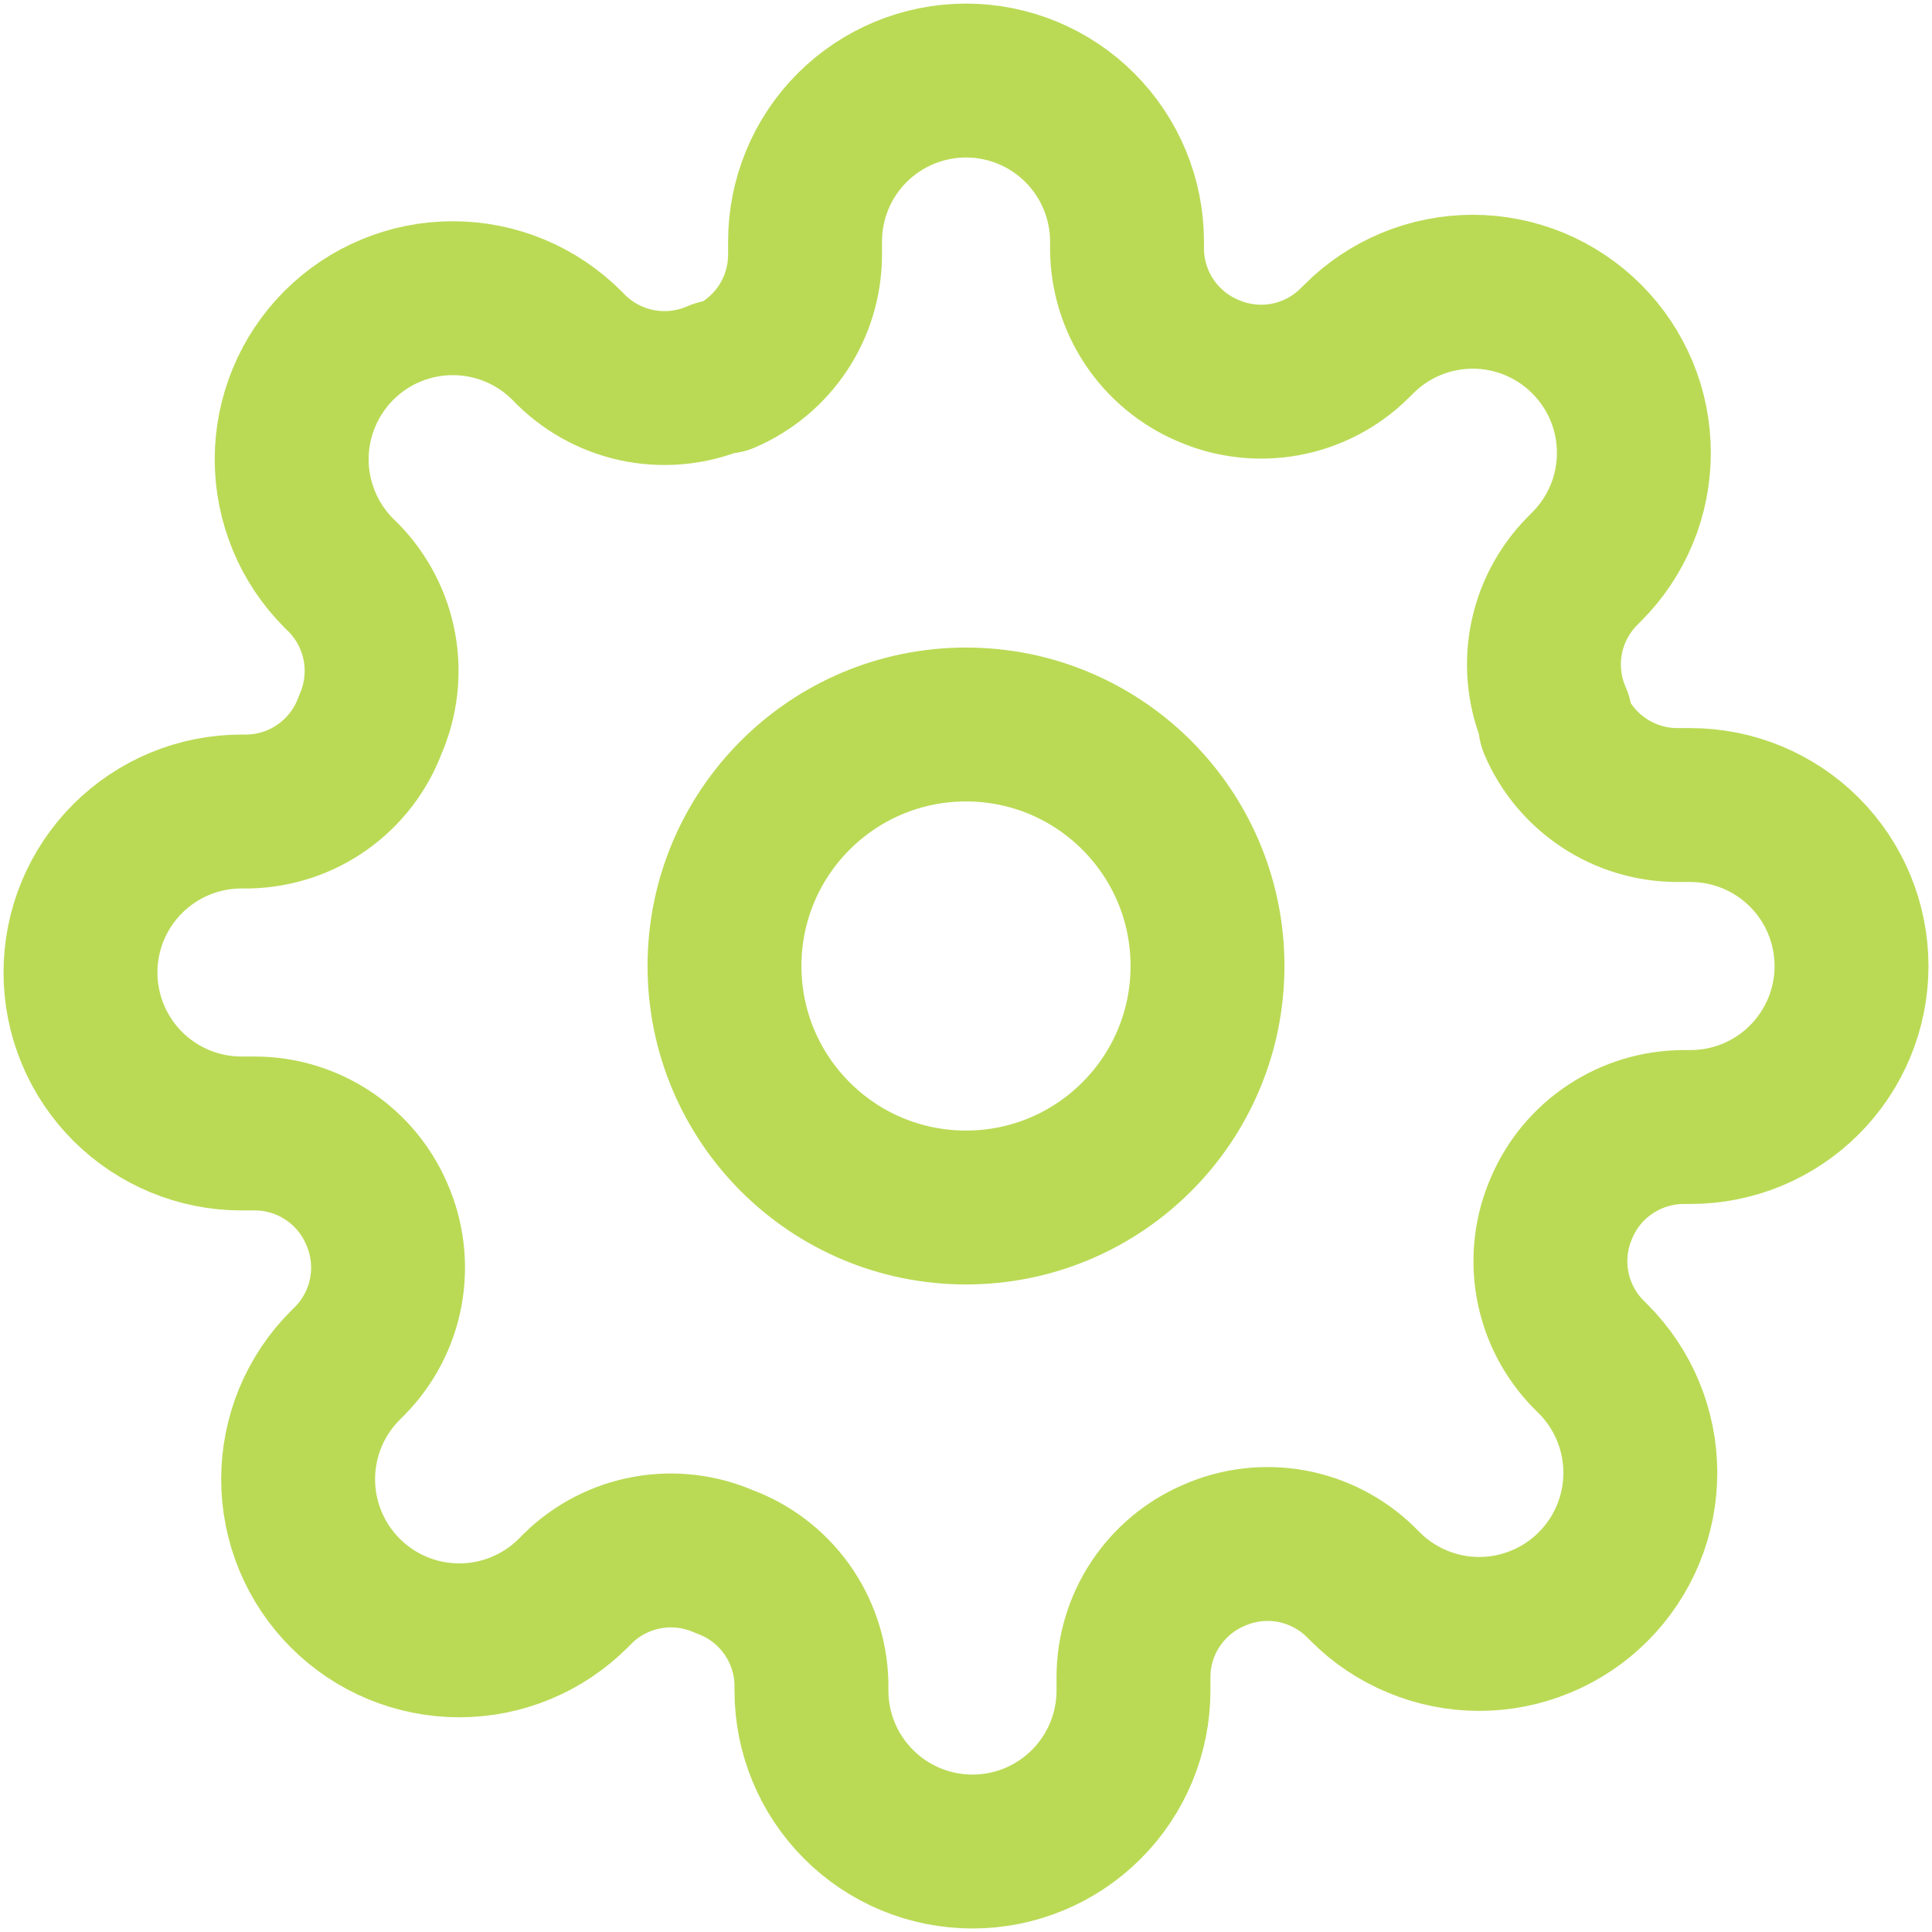 <?xml version="1.0" encoding="UTF-8" standalone="no"?><svg width='29' height='29' viewBox='0 0 29 29' fill='none' xmlns='http://www.w3.org/2000/svg'>
<g clip-path='url(#clip0_1109_8493)'>
<path d='M14.5 18.125C16.502 18.125 18.125 16.502 18.125 14.5C18.125 12.498 16.502 10.875 14.5 10.875C12.498 10.875 10.875 12.498 10.875 14.5C10.875 16.502 12.498 18.125 14.5 18.125Z' stroke='rgb(186, 218, 85)' stroke-width='2.31' stroke-linecap='round' stroke-linejoin='round'/>
<path d='M23.442 18.126C23.281 18.49 23.233 18.894 23.304 19.286C23.375 19.678 23.562 20.04 23.841 20.325L23.913 20.397C24.138 20.622 24.316 20.888 24.438 21.182C24.559 21.475 24.622 21.79 24.622 22.107C24.622 22.425 24.559 22.739 24.438 23.032C24.316 23.326 24.138 23.593 23.913 23.817C23.689 24.042 23.422 24.22 23.129 24.341C22.835 24.463 22.521 24.526 22.203 24.526C21.886 24.526 21.571 24.463 21.278 24.341C20.985 24.22 20.718 24.042 20.494 23.817L20.421 23.744C20.136 23.466 19.774 23.279 19.383 23.208C18.991 23.137 18.586 23.185 18.222 23.346C17.864 23.499 17.56 23.753 17.345 24.077C17.13 24.401 17.015 24.781 17.014 25.17V25.376C17.014 26.017 16.759 26.631 16.306 27.084C15.852 27.538 15.238 27.792 14.597 27.792C13.956 27.792 13.341 27.538 12.888 27.084C12.435 26.631 12.18 26.017 12.18 25.376V25.267C12.171 24.867 12.041 24.479 11.809 24.154C11.576 23.828 11.251 23.58 10.875 23.442C10.511 23.282 10.106 23.233 9.714 23.305C9.322 23.376 8.961 23.562 8.676 23.841L8.604 23.914C8.379 24.138 8.113 24.317 7.819 24.438C7.526 24.56 7.211 24.622 6.894 24.622C6.576 24.622 6.262 24.56 5.968 24.438C5.675 24.317 5.408 24.138 5.184 23.914C4.959 23.689 4.781 23.423 4.659 23.129C4.538 22.836 4.475 22.521 4.475 22.204C4.475 21.886 4.538 21.572 4.659 21.278C4.781 20.985 4.959 20.718 5.184 20.494L5.256 20.422C5.535 20.137 5.722 19.775 5.793 19.383C5.864 18.991 5.816 18.587 5.655 18.222C5.502 17.865 5.248 17.56 4.923 17.345C4.599 17.131 4.219 17.015 3.831 17.014H3.625C2.984 17.014 2.37 16.759 1.916 16.306C1.463 15.853 1.208 15.238 1.208 14.597C1.208 13.956 1.463 13.342 1.916 12.889C2.37 12.435 2.984 12.181 3.625 12.181H3.734C4.134 12.171 4.522 12.042 4.847 11.809C5.173 11.576 5.42 11.251 5.559 10.876C5.719 10.511 5.767 10.107 5.696 9.715C5.625 9.323 5.438 8.961 5.16 8.676L5.087 8.604C4.863 8.38 4.684 8.113 4.563 7.82C4.441 7.526 4.378 7.212 4.378 6.894C4.378 6.577 4.441 6.262 4.563 5.969C4.684 5.675 4.863 5.409 5.087 5.184C5.312 4.96 5.578 4.781 5.872 4.66C6.165 4.538 6.479 4.476 6.797 4.476C7.115 4.476 7.429 4.538 7.722 4.66C8.016 4.781 8.282 4.96 8.507 5.184L8.579 5.257C8.864 5.535 9.226 5.722 9.618 5.793C10.01 5.864 10.414 5.816 10.778 5.656H10.875C11.232 5.502 11.537 5.248 11.752 4.924C11.967 4.6 12.082 4.22 12.084 3.831V3.626C12.084 2.985 12.338 2.37 12.791 1.917C13.245 1.464 13.859 1.209 14.5 1.209C15.141 1.209 15.756 1.464 16.209 1.917C16.662 2.37 16.917 2.985 16.917 3.626V3.734C16.918 4.123 17.034 4.503 17.248 4.827C17.463 5.151 17.768 5.406 18.125 5.559C18.49 5.72 18.894 5.768 19.286 5.697C19.678 5.626 20.04 5.439 20.324 5.16L20.397 5.088C20.621 4.863 20.888 4.685 21.181 4.563C21.475 4.442 21.789 4.379 22.107 4.379C22.424 4.379 22.739 4.442 23.032 4.563C23.325 4.685 23.592 4.863 23.816 5.088C24.041 5.312 24.219 5.579 24.341 5.872C24.463 6.165 24.525 6.48 24.525 6.798C24.525 7.115 24.463 7.43 24.341 7.723C24.219 8.016 24.041 8.283 23.816 8.507L23.744 8.58C23.465 8.865 23.279 9.226 23.207 9.618C23.136 10.01 23.184 10.415 23.345 10.779V10.876C23.498 11.233 23.753 11.538 24.077 11.752C24.401 11.967 24.781 12.082 25.17 12.084H25.375C26.016 12.084 26.631 12.339 27.084 12.792C27.537 13.245 27.792 13.86 27.792 14.501C27.792 15.142 27.537 15.756 27.084 16.209C26.631 16.663 26.016 16.917 25.375 16.917H25.266C24.878 16.919 24.498 17.034 24.174 17.249C23.849 17.463 23.595 17.768 23.442 18.126Z' stroke='rgb(186, 218, 85)' stroke-width='2.31' stroke-linecap='round' stroke-linejoin='round'/>
</g>
<defs>
<clipPath id='clip0_1109_8493'>
<rect width='29' height='29' fill='white'/>
</clipPath>
</defs>
</svg>
